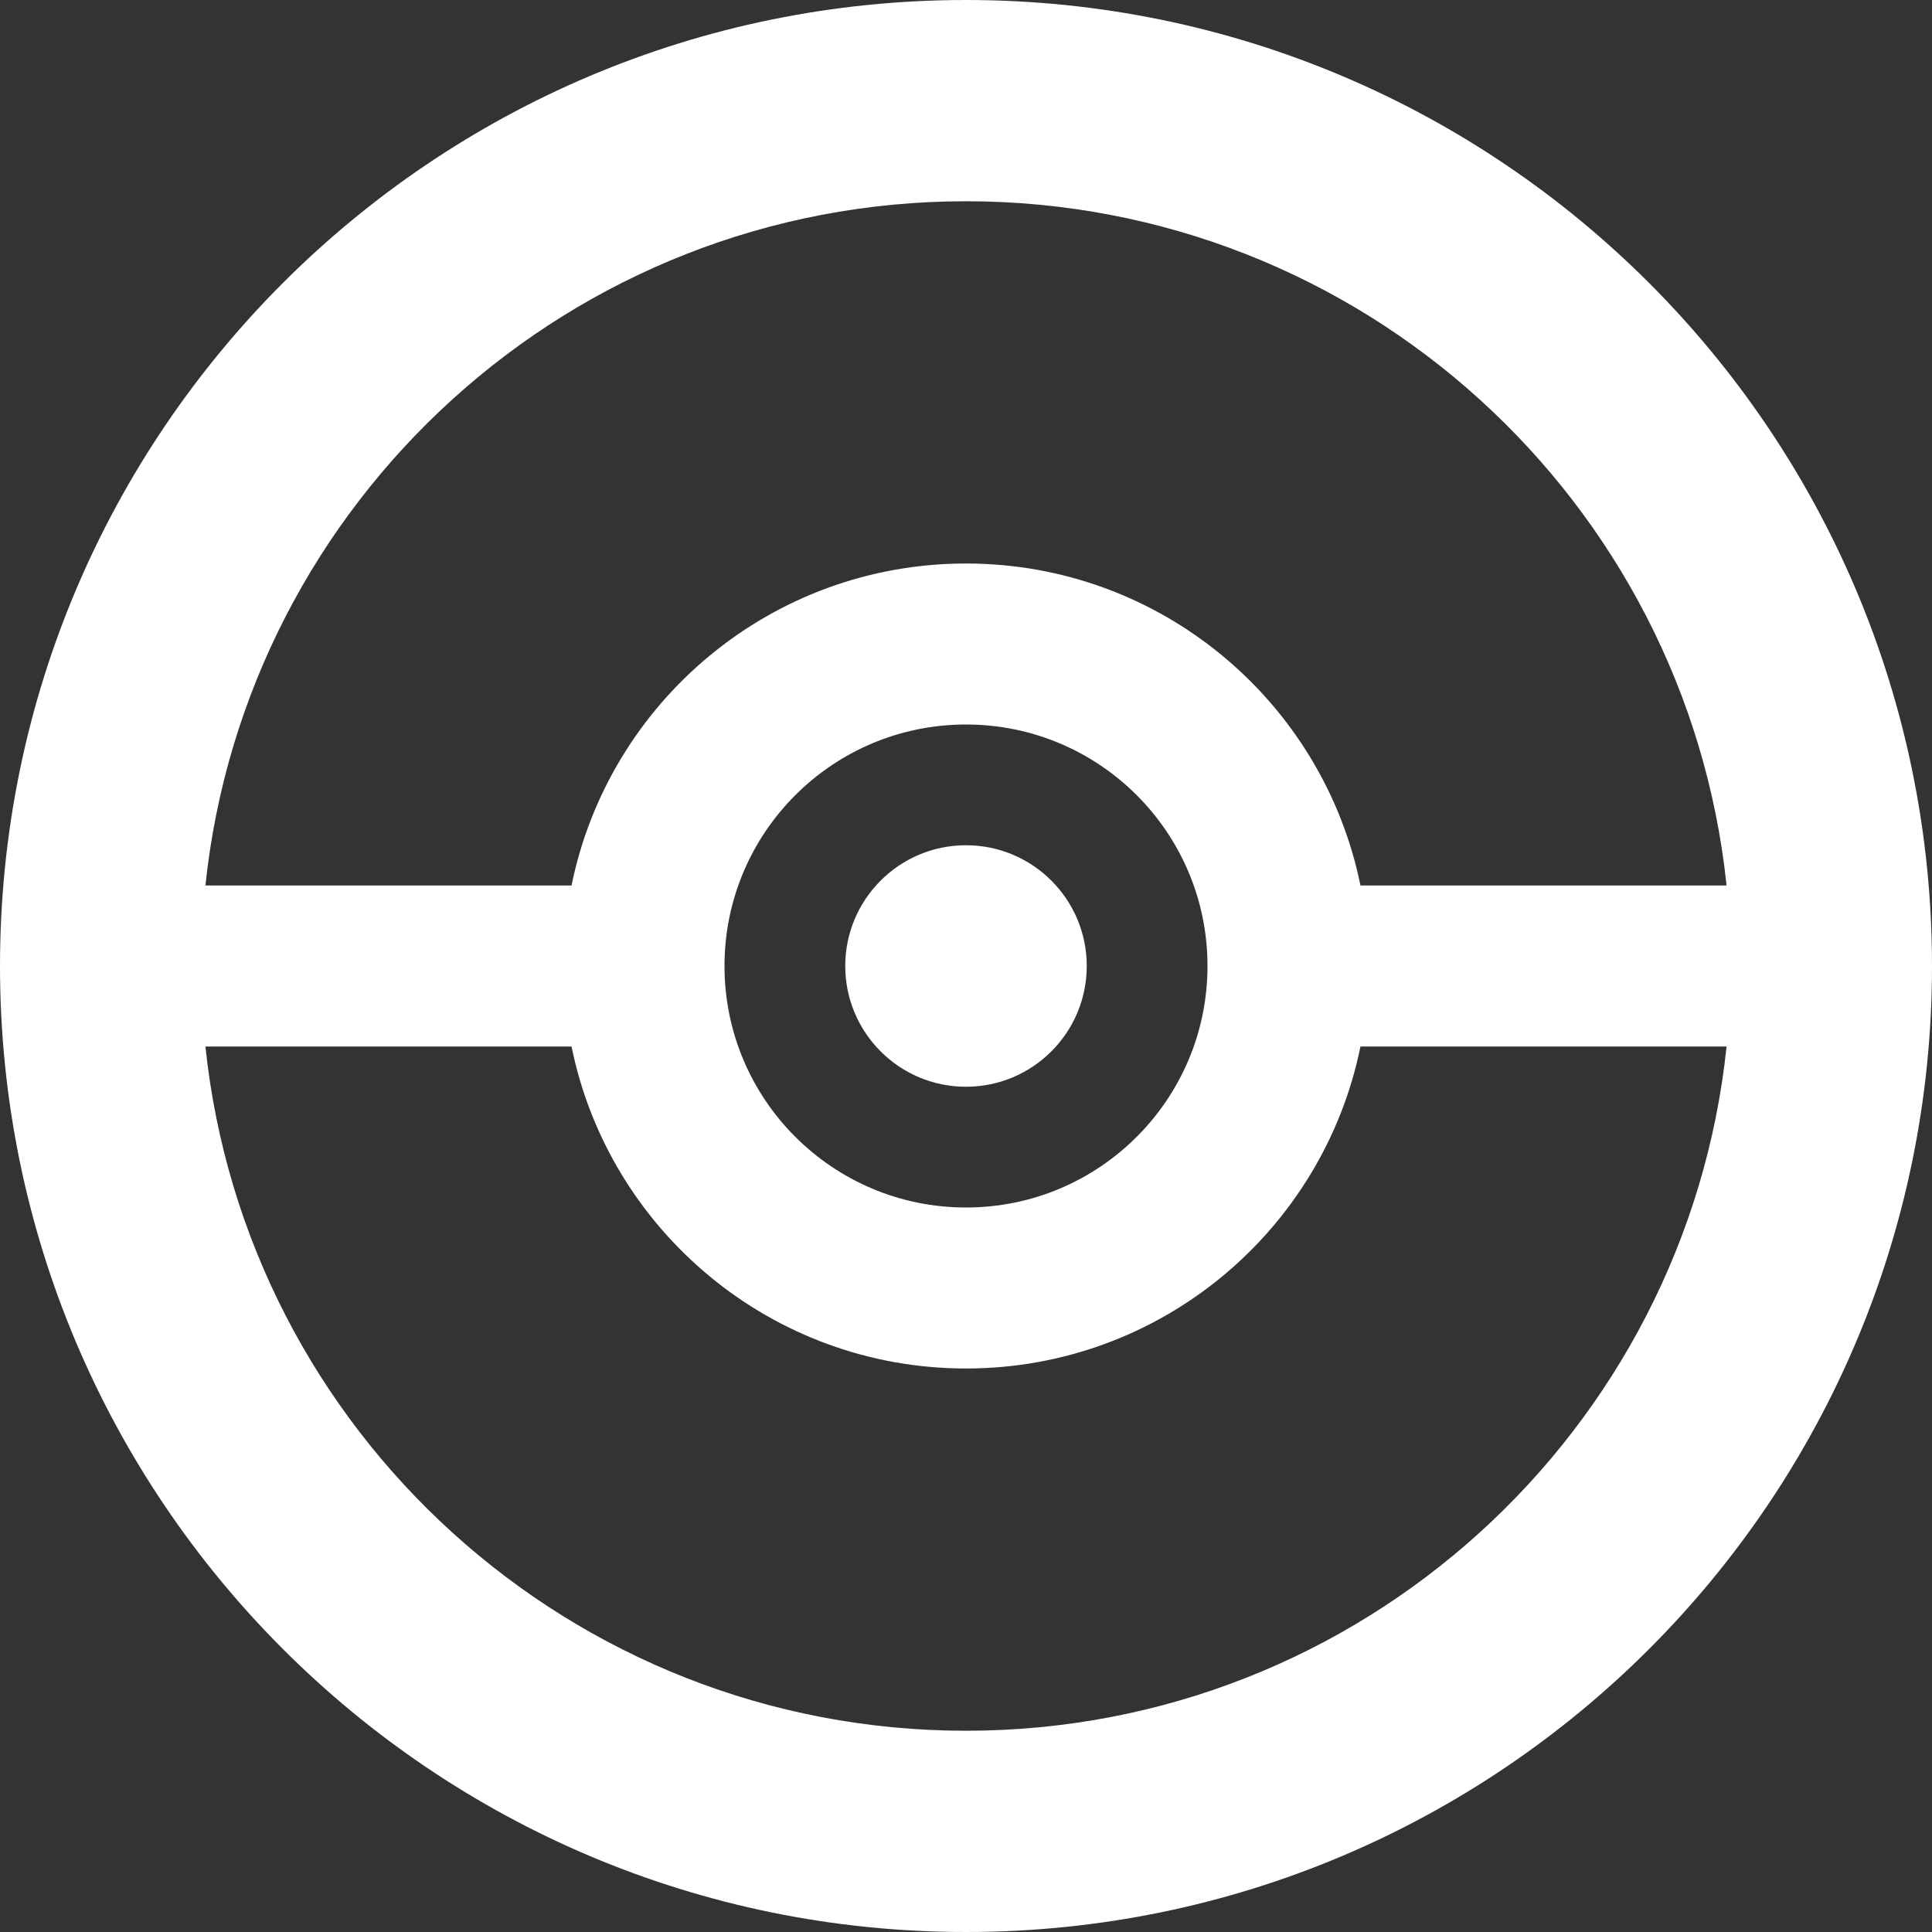 <svg width="76" height="76" viewBox="0 0 76 76" fill="none" xmlns="http://www.w3.org/2000/svg">
	<rect x="0" y="0" width="76" height="76" fill="#333333" stroke="none"/>
	<g clip-path="url(#clip0_1_2)">
		<path
			d="M38 0C58.987 0 76 17.013 76 38C76 58.987 58.987 76 38 76C17.013 76 0 58.987 0 38C0 17.013 17.013 0 38 0ZM38 7.917C22.455 7.917 9.664 19.707 8.081 34.833H22.483C23.95 27.606 30.34 22.167 38 22.167C45.66 22.167 52.05 27.606 53.517 34.833H67.919C66.336 19.707 53.545 7.917 38 7.917ZM8.081 41.167C9.664 56.293 22.455 68.083 38 68.083C53.545 68.083 66.336 56.293 67.919 41.167L53.517 41.167C52.05 48.394 45.66 53.833 38 53.833C30.34 53.833 23.95 48.394 22.483 41.167L8.081 41.167ZM38 28.5C32.753 28.5 28.5 32.753 28.5 38C28.5 43.247 32.753 47.5 38 47.5C43.247 47.5 47.5 43.247 47.5 38C47.5 32.753 43.247 28.5 38 28.5ZM38 33.25C40.623 33.25 42.75 35.377 42.75 38C42.75 40.623 40.623 42.75 38 42.75C35.377 42.75 33.25 40.623 33.25 38C33.25 35.377 35.377 33.25 38 33.25Z"
			fill="white" />
	</g>
	<defs>
		<clipPath id="clip0_1_2">
			<rect width="76" height="76" fill="white" />
		</clipPath>
	</defs>
</svg>